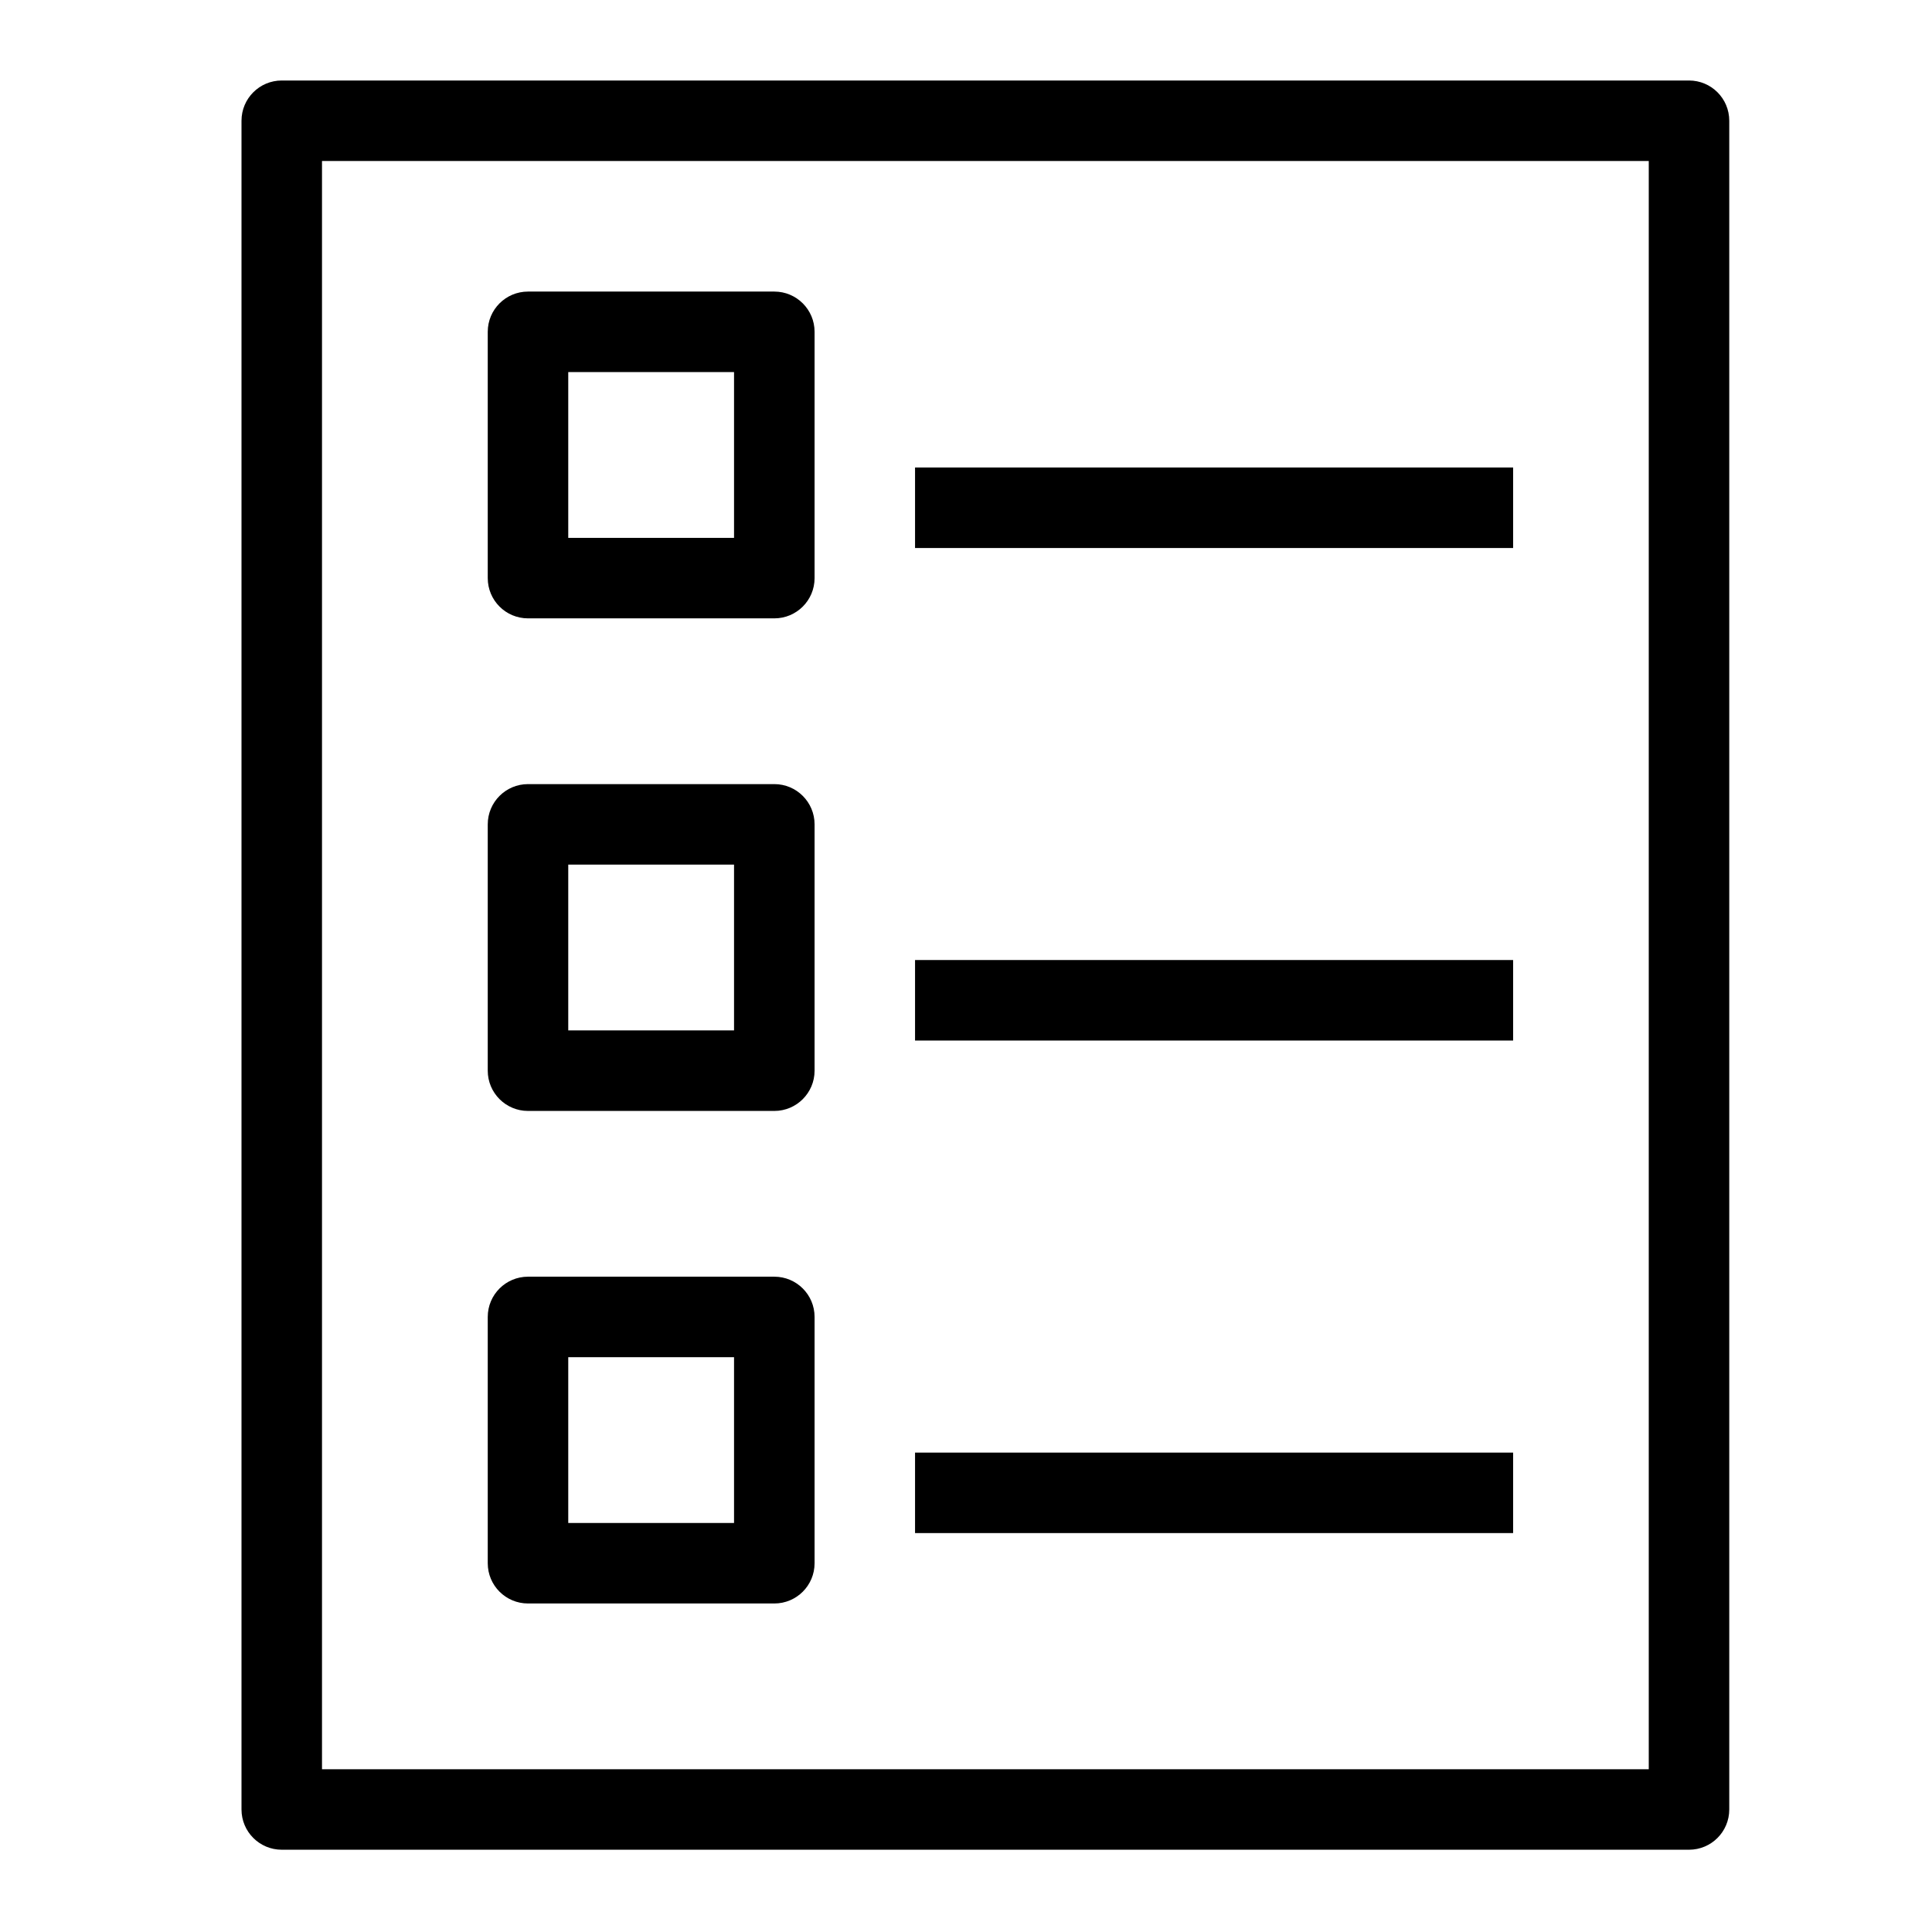 <?xml version="1.0" encoding="UTF-8"?>
<svg xmlns="http://www.w3.org/2000/svg" xmlns:xlink="http://www.w3.org/1999/xlink" width="48px" height="48px" viewBox="0 0 48 48" version="1.1">
  <title>Icon-Resource/Managment-Governance/Res_AWS-CloudFormation_Template_48_Light</title>
  <g id="Icon-Resource/Managment-Governance/Res_AWS-CloudFormation_Template_48" stroke="none" stroke-width="1" fill="none" fill-rule="evenodd">
    <path d="M22.734,38.089 L37.593,38.089 L37.593,36.089 L22.734,36.089 L22.734,38.089 Z M22.734,25.852 L37.593,25.852 L37.593,23.852 L22.734,23.852 L22.734,25.852 Z M22.734,13.615 L37.593,13.615 L37.593,11.615 L22.734,11.615 L22.734,13.615 Z M14.118,37.838 L18.237,37.838 L18.237,33.719 L14.118,33.719 L14.118,37.838 Z M13.118,39.838 L19.238,39.838 C19.79,39.838 20.238,39.391 20.238,38.838 L20.238,32.719 C20.238,32.166 19.79,31.719 19.238,31.719 L13.118,31.719 C12.566,31.719 12.118,32.166 12.118,32.719 L12.118,38.838 C12.118,39.391 12.566,39.838 13.118,39.838 L13.118,39.838 Z M14.118,25.6 L18.237,25.6 L18.237,21.481 L14.118,21.481 L14.118,25.6 Z M13.118,27.601 L19.238,27.601 C19.79,27.601 20.238,27.153 20.238,26.601 L20.238,20.481 C20.238,19.929 19.79,19.481 19.238,19.481 L13.118,19.481 C12.566,19.481 12.118,19.929 12.118,20.481 L12.118,26.601 C12.118,27.153 12.566,27.601 13.118,27.601 L13.118,27.601 Z M14.118,13.363 L18.237,13.363 L18.237,9.244 L14.118,9.244 L14.118,13.363 Z M13.118,15.363 L19.238,15.363 C19.79,15.363 20.238,14.916 20.238,14.363 L20.238,8.244 C20.238,7.691 19.79,7.244 19.238,7.244 L13.118,7.244 C12.566,7.244 12.118,7.691 12.118,8.244 L12.118,14.363 C12.118,14.916 12.566,15.363 13.118,15.363 L13.118,15.363 Z M8,43.956 L40.963,43.956 L40.963,4 L8,4 L8,43.956 Z M41.963,2 L7,2 C6.448,2 6,2.447 6,3 L6,44.956 C6,45.509 6.448,45.956 7,45.956 L41.963,45.956 C42.516,45.956 42.963,45.509 42.963,44.956 L42.963,3 C42.963,2.447 42.516,2 41.963,2 L41.963,2 Z" id="AWS-CloudFormation_template_Resource-Icon_light-bg" fill="#000000"/>
  </g>
</svg>
